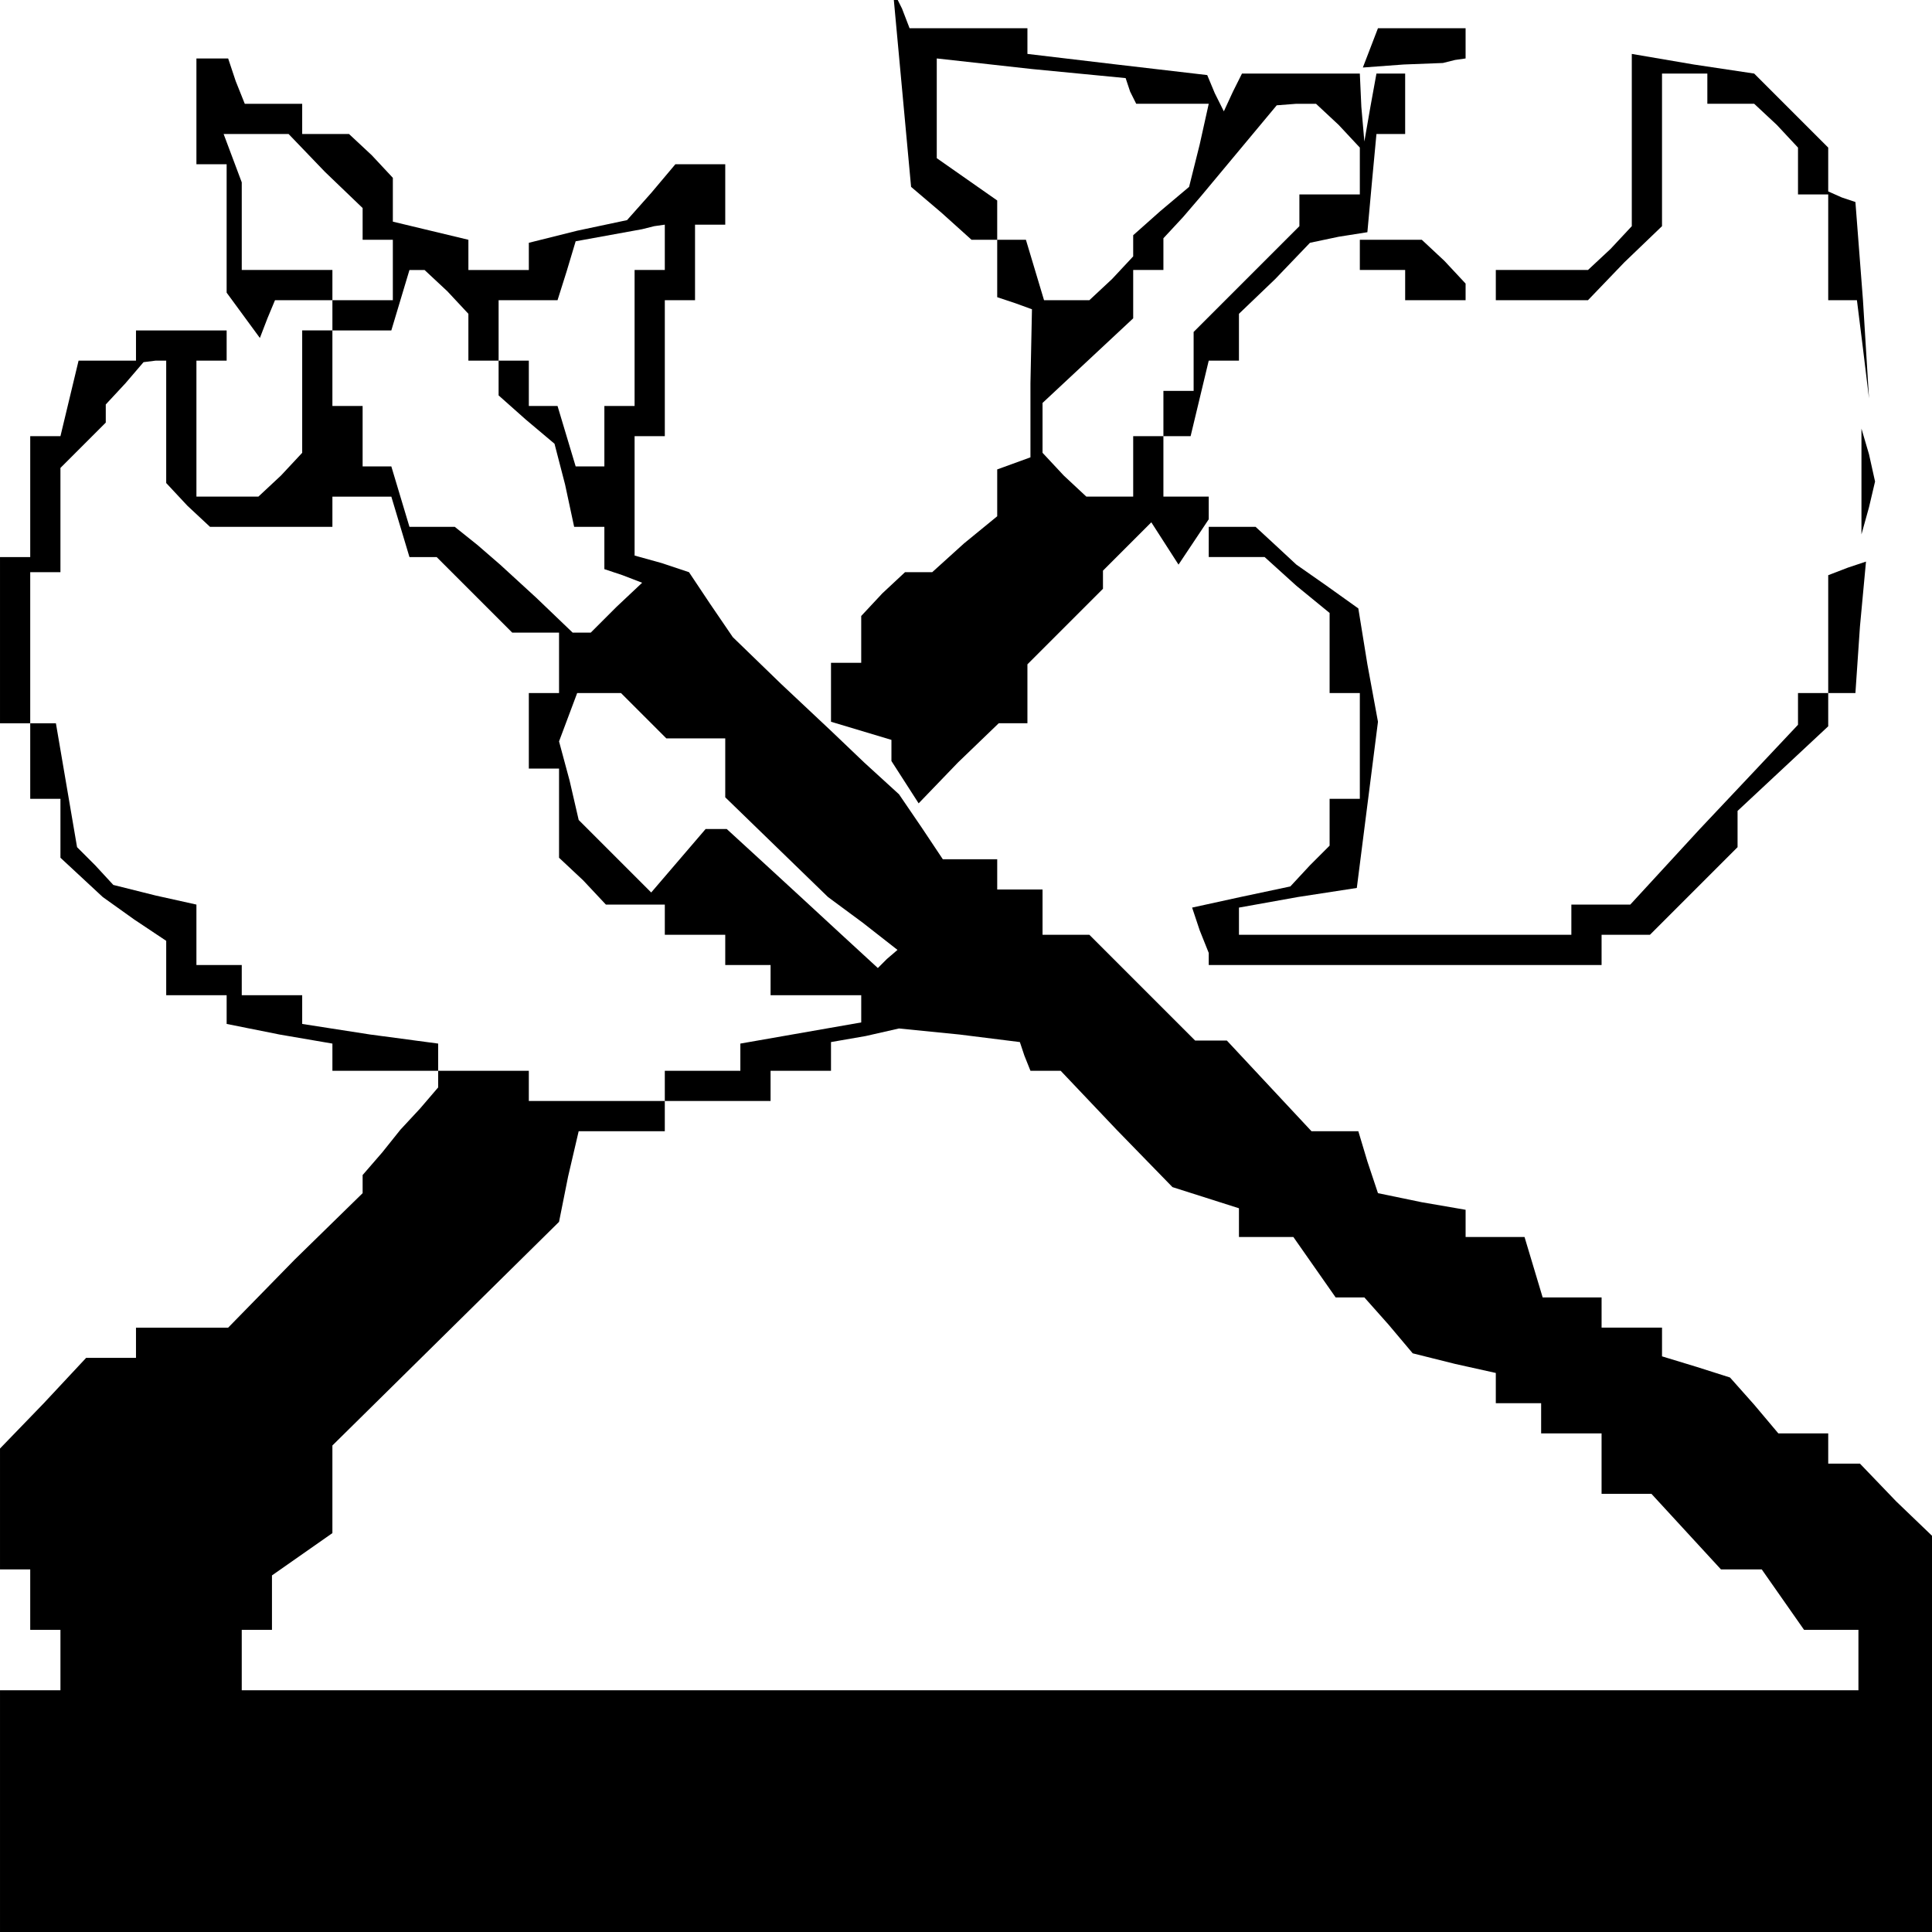 <?xml version="1.0" standalone="no"?>
<!DOCTYPE svg PUBLIC "-//W3C//DTD SVG 20010904//EN"
 "http://www.w3.org/TR/2001/REC-SVG-20010904/DTD/svg10.dtd">
<svg version="1.0" xmlns="http://www.w3.org/2000/svg"
 width="468pt" height="468pt" viewBox="0 0 468 468"
 preserveAspectRatio="xMidYMid meet">
<g transform="translate(0,468) scale(0.366,-0.366)"
fill="#000000" stroke="none">
<path d="M597 1220 l6 -65 20 -17 20 -18 9 0 8 0 0 -19 0 -19 12 -4 11 -4 -1
-49 0 -49 -11 -4 -11 -4 0 -15 0 -16 -22 -18 -21 -19 -9 0 -9 0 -15 -14 -14
-15 0 -15 0 -16 -10 0 -10 0 0 -19 0 -20 20 -6 20 -6 0 -7 0 -7 9 -14 9 -14
26 27 27 26 9 0 10 0 0 20 0 19 25 25 25 25 0 6 0 6 16 16 16 16 9 -14 9 -14
10 15 10 15 0 8 0 7 -15 0 -15 0 0 20 0 20 9 0 9 0 6 25 6 25 10 0 10 0 0 15
0 16 24 23 23 24 19 4 19 3 3 33 3 32 10 0 9 0 0 20 0 20 -9 0 -10 0 -4 -22
-4 -23 -2 23 -1 22 -39 0 -39 0 -6 -12 -6 -13 -6 12 -5 12 -60 7 -59 7 0 8 0
9 -39 0 -39 0 -5 13 -6 12 6 -65z m151 -2 l4 -8 24 0 24 0 -6 -27 -7 -28 -19
-16 -18 -16 0 -7 0 -7 -14 -15 -15 -14 -15 0 -15 0 -6 20 -6 20 -10 0 -9 0 0
13 0 13 -20 14 -20 14 0 33 0 33 63 -7 62 -6 3 -9z m138 -22 l14 -15 0 -15 0
-16 -20 0 -20 0 0 -10 0 -11 -35 -35 -35 -35 0 -19 0 -20 -10 0 -10 0 0 -15 0
-15 -10 0 -10 0 0 -20 0 -20 -16 0 -15 0 -15 14 -14 15 0 16 0 17 30 28 30 28
0 16 0 16 10 0 10 0 0 11 0 10 13 14 12 14 25 30 25 30 13 1 13 0 15 -14z"/>
<path d="M907 1247 l-5 -13 27 2 26 1 8 2 7 1 0 10 0 10 -29 0 -29 0 -5 -13z"/>
<path d="M130 1205 l0 -35 10 0 10 0 0 -42 0 -43 11 -15 11 -15 5 13 5 12 19
0 19 0 0 -10 0 -10 -10 0 -10 0 0 -41 0 -40 -14 -15 -15 -14 -20 0 -21 0 0 45
0 45 10 0 10 0 0 10 0 10 -30 0 -30 0 0 -10 0 -10 -19 0 -19 0 -6 -25 -6 -25
-10 0 -10 0 0 -40 0 -40 -10 0 -10 0 0 -55 0 -55 10 0 10 0 0 -25 0 -25 10 0
10 0 0 -19 0 -20 14 -13 14 -13 21 -15 21 -14 0 -18 0 -18 20 0 20 0 0 -10 0
-9 35 -7 35 -6 0 -9 0 -9 35 0 35 0 0 -6 0 -5 -12 -14 -13 -14 -12 -15 -13
-15 0 -6 0 -6 -45 -44 -44 -45 -31 0 -30 0 0 -10 0 -10 -16 0 -17 0 -28 -30
-29 -30 0 -40 0 -40 10 0 10 0 0 -20 0 -20 10 0 10 0 0 -20 0 -20 -20 0 -20 0
0 -80 0 -80 640 0 640 0 0 130 0 131 -25 24 -24 25 -11 0 -10 0 0 10 0 10 -16
0 -17 0 -16 19 -16 18 -22 7 -23 7 0 10 0 9 -20 0 -20 0 0 10 0 10 -19 0 -20
0 -6 20 -6 20 -20 0 -19 0 0 9 0 9 -29 5 -29 6 -7 21 -6 20 -16 0 -15 0 -28
30 -28 30 -11 0 -10 0 -35 35 -35 35 -16 0 -15 0 0 15 0 15 -15 0 -15 0 0 10
0 10 -18 0 -18 0 -14 21 -15 22 -23 21 -22 21 -33 31 -32 31 -15 22 -14 21
-18 6 -18 5 0 40 0 39 10 0 10 0 0 45 0 45 10 0 10 0 0 25 0 25 10 0 10 0 0
20 0 20 -16 0 -17 0 -16 -19 -16 -18 -33 -7 -32 -8 0 -9 0 -9 -20 0 -20 0 0
10 0 10 -25 6 -25 6 0 15 0 14 -14 15 -15 14 -15 0 -16 0 0 10 0 10 -19 0 -19
0 -6 15 -5 15 -11 0 -10 0 0 -35z m85 -40 l25 -24 0 -11 0 -10 10 0 10 0 0
-20 0 -20 -20 0 -20 0 0 10 0 10 -30 0 -30 0 0 29 0 29 -6 16 -6 16 21 0 22 0
24 -25z m225 -50 l0 -15 -10 0 -10 0 0 -45 0 -45 -10 0 -10 0 0 -20 0 -20 -9
0 -10 0 -6 20 -6 20 -10 0 -9 0 0 15 0 15 -10 0 -10 0 0 20 0 20 19 0 20 0 6
19 6 20 22 4 22 4 8 2 7 1 0 -15z m-144 -29 l14 -15 0 -15 0 -16 10 0 10 0 0
-11 0 -12 18 -16 19 -16 7 -27 6 -28 10 0 10 0 0 -14 0 -14 12 -4 13 -5 -17
-16 -17 -17 -6 0 -6 0 -24 23 -24 22 -15 13 -15 12 -15 0 -15 0 -6 20 -6 20
-10 0 -9 0 0 20 0 20 -10 0 -10 0 0 25 0 25 19 0 20 0 6 20 6 20 5 0 5 0 15
-14z m-186 -87 l0 -40 14 -15 15 -14 40 0 41 0 0 10 0 10 19 0 20 0 6 -20 6
-20 9 0 9 0 25 -25 25 -25 16 0 15 0 0 -20 0 -20 -10 0 -10 0 0 -25 0 -25 10
0 10 0 0 -29 0 -30 16 -15 15 -16 20 0 19 0 0 -10 0 -10 20 0 20 0 0 -10 0
-10 15 0 15 0 0 -10 0 -10 30 0 30 0 0 -9 0 -9 -40 -7 -40 -7 0 -9 0 -9 -25 0
-25 0 0 -10 0 -10 -45 0 -45 0 0 10 0 10 -30 0 -30 0 0 9 0 9 -45 6 -45 7 0
10 0 9 -20 0 -20 0 0 10 0 10 -15 0 -15 0 0 20 0 20 -27 6 -28 7 -12 13 -12
12 -7 41 -7 41 -8 0 -9 0 0 50 0 50 10 0 10 0 0 34 0 35 15 15 15 15 0 6 0 6
13 14 12 14 8 1 7 0 0 -41z m316 -194 l15 -15 20 0 19 0 0 -20 0 -19 34 -33
34 -33 23 -17 23 -18 -7 -6 -6 -6 -25 23 -26 24 -25 23 -24 22 -7 0 -7 0 -18
-21 -18 -21 -24 24 -24 24 -6 26 -7 26 6 16 6 16 15 0 14 0 15 -15z m252 -225
l4 -10 10 0 10 0 37 -39 37 -38 22 -7 22 -7 0 -10 0 -9 18 0 18 0 14 -20 14
-20 10 0 9 0 16 -18 16 -19 28 -7 27 -6 0 -10 0 -10 15 0 15 0 0 -10 0 -10 20
0 20 0 0 -20 0 -20 16 0 17 0 23 -25 23 -25 13 0 14 0 14 -20 14 -20 18 0 18
0 0 -20 0 -20 -535 0 -535 0 0 20 0 20 10 0 10 0 0 18 0 18 20 14 20 14 0 29
0 29 75 74 75 74 6 30 7 30 28 0 29 0 0 10 0 10 35 0 35 0 0 10 0 10 20 0 20
0 0 9 0 10 23 4 22 5 40 -4 40 -5 3 -9z"/>
<path d="M1080 1186 l0 -57 -14 -15 -15 -14 -30 0 -31 0 0 -10 0 -10 30 0 31
0 24 25 25 24 0 51 0 50 15 0 15 0 0 -10 0 -10 16 0 15 0 15 -14 14 -15 0 -15
0 -16 10 0 10 0 0 -35 0 -35 9 0 10 0 4 -32 4 -33 -4 65 -5 65 -9 3 -9 4 0 14
0 15 -24 24 -25 25 -40 6 -41 7 0 -57z"/>
<path d="M900 1110 l0 -10 15 0 15 0 0 -10 0 -10 20 0 20 0 0 6 0 5 -14 15
-15 14 -20 0 -21 0 0 -10z"/>
<path d="M1232 960 l0 -35 5 18 4 17 -4 18 -5 17 0 -35z"/>
<path d="M800 920 l0 -10 18 0 19 0 21 -19 22 -18 0 -27 0 -26 10 0 10 0 0
-35 0 -35 -10 0 -10 0 0 -16 0 -15 -13 -13 -13 -14 -33 -7 -32 -7 5 -15 6 -15
0 -4 0 -4 130 0 130 0 0 10 0 10 16 0 16 0 29 29 29 29 0 12 0 12 30 28 30 28
0 11 0 11 9 0 9 0 3 44 4 43 -12 -4 -13 -5 0 -39 0 -39 -10 0 -10 0 0 -10 0
-11 -32 -34 -33 -35 -23 -25 -23 -25 -19 0 -20 0 0 -10 0 -10 -110 0 -110 0 0
9 0 9 39 7 39 6 7 55 7 55 -7 38 -6 37 -21 15 -20 14 -14 13 -13 12 -15 0 -16
0 0 -10z"/>
</g>
</svg>
